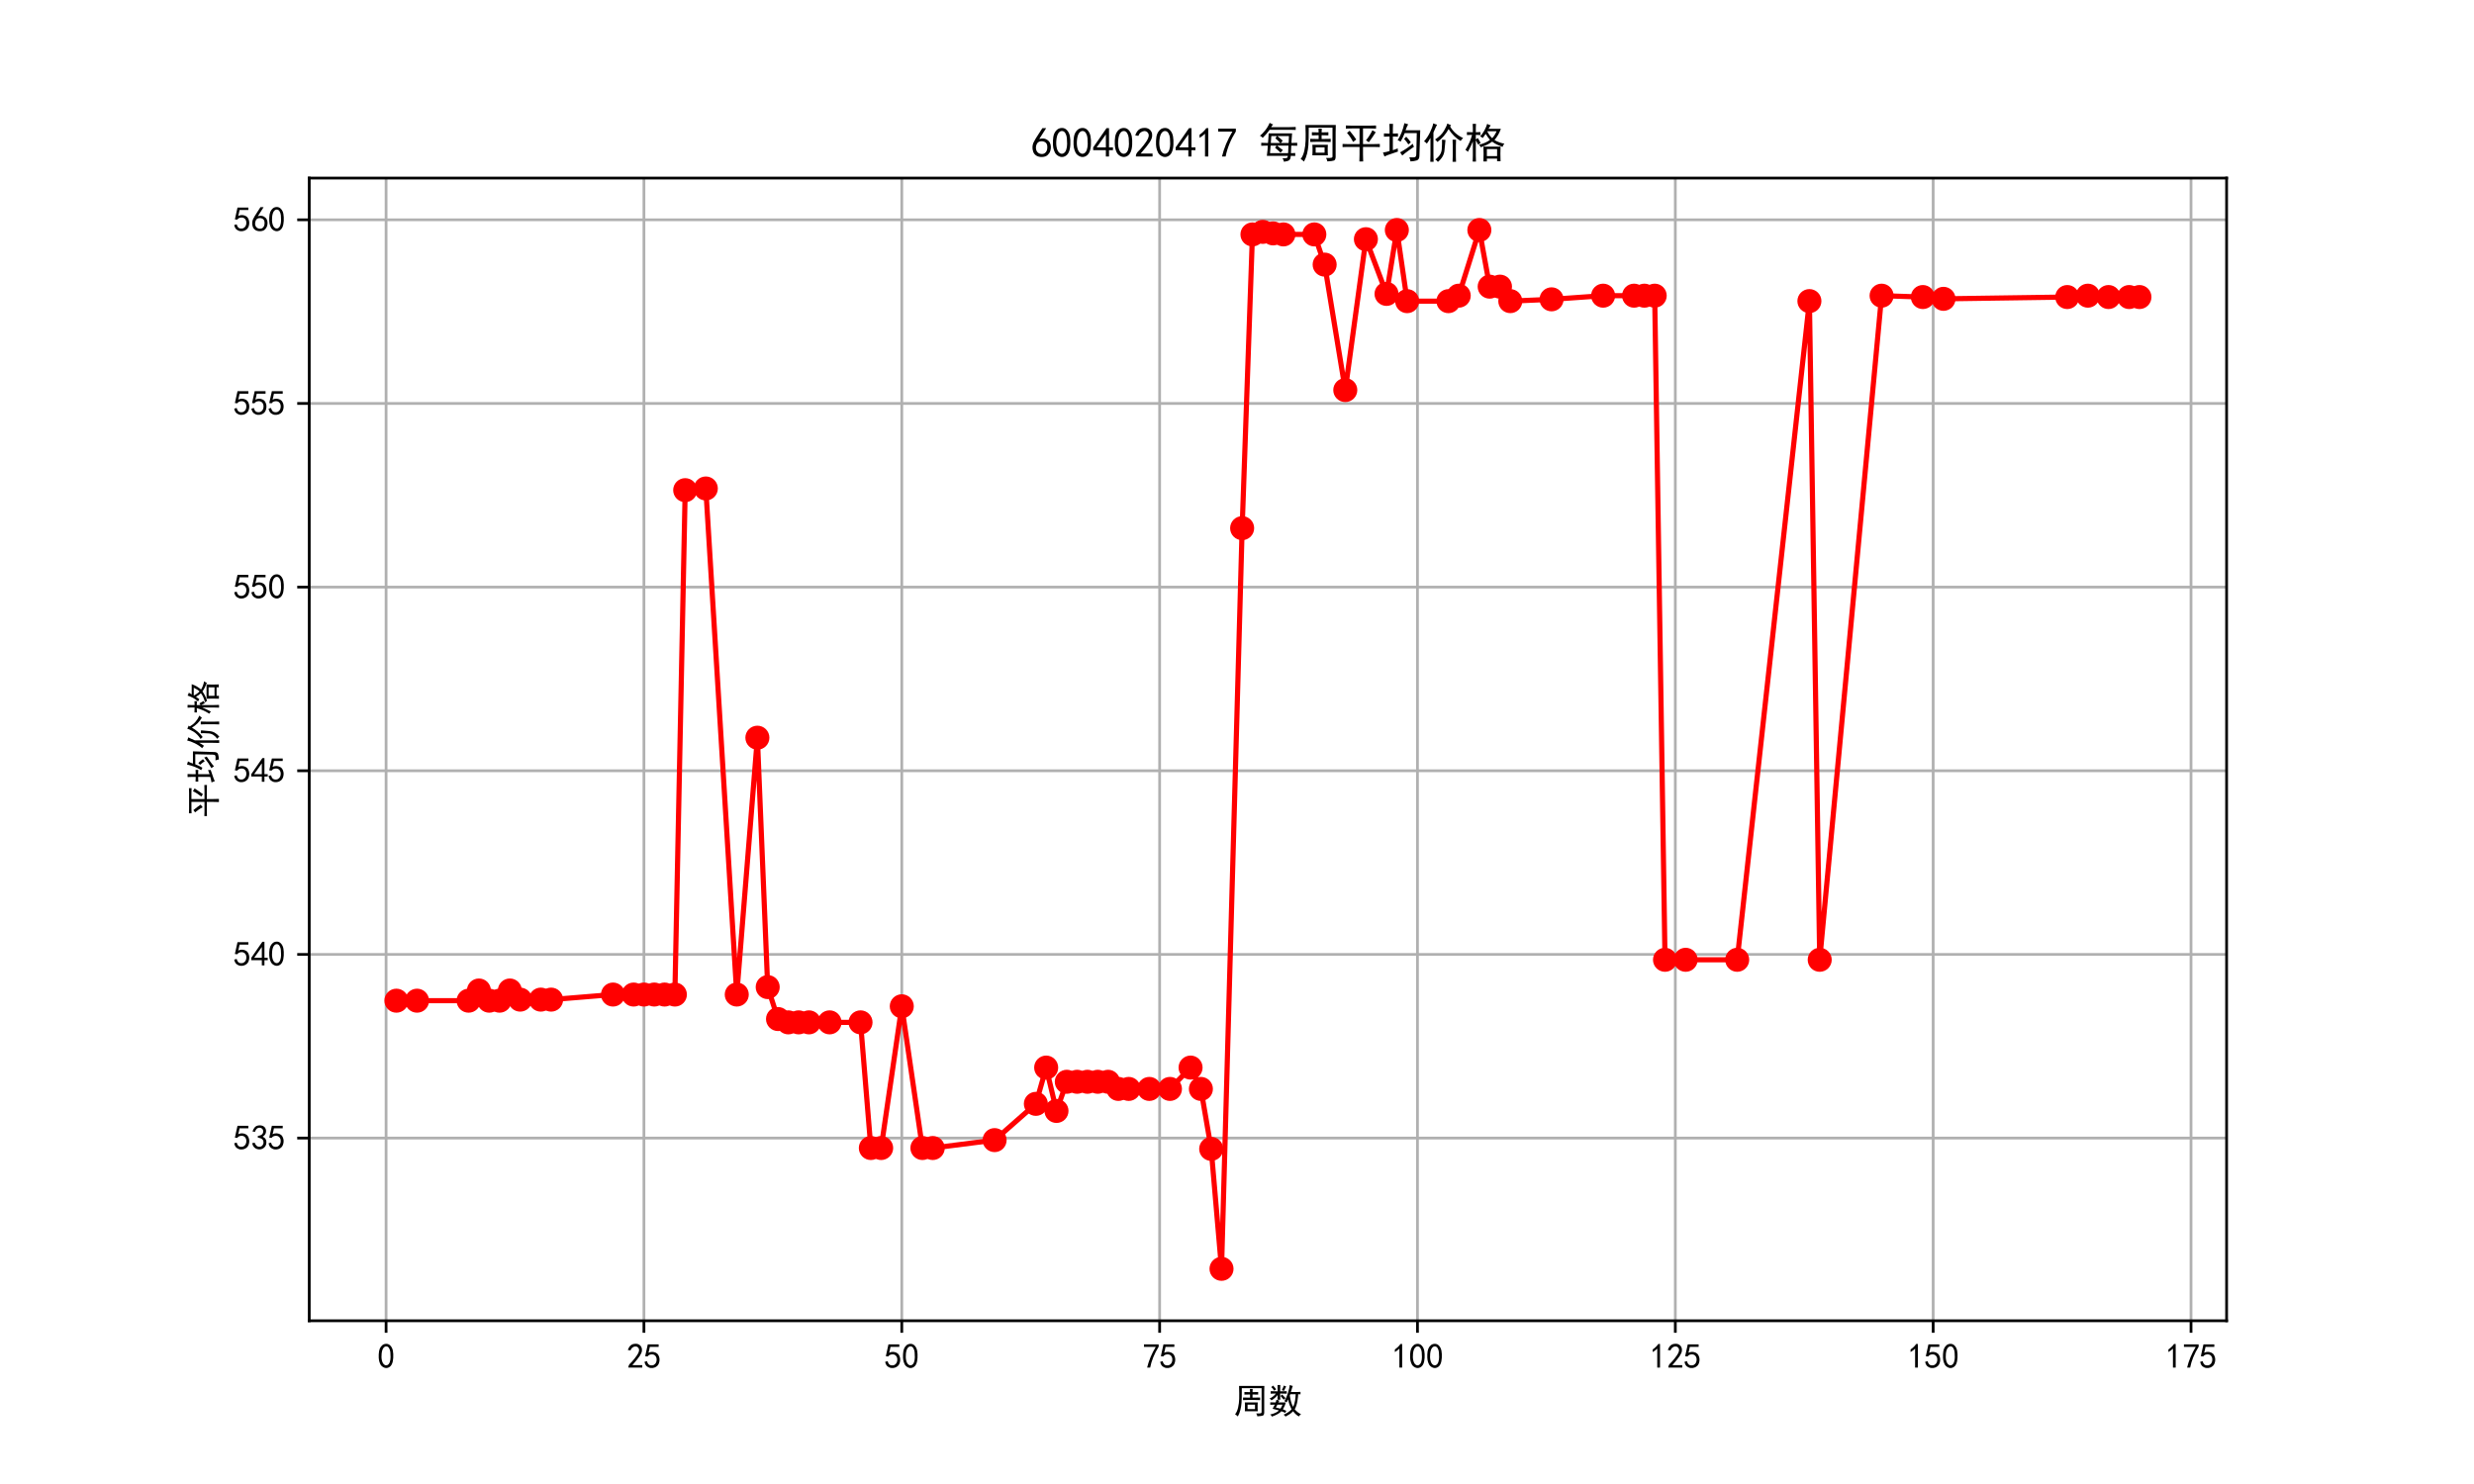 <?xml version="1.0" encoding="utf-8" standalone="no"?>
<!DOCTYPE svg PUBLIC "-//W3C//DTD SVG 1.1//EN"
  "http://www.w3.org/Graphics/SVG/1.1/DTD/svg11.dtd">
<svg xmlns:xlink="http://www.w3.org/1999/xlink" width="720pt" height="432pt" viewBox="0 0 720 432" xmlns="http://www.w3.org/2000/svg" version="1.1">
 <defs>
  <style type="text/css">*{stroke-linejoin: round; stroke-linecap: butt}</style>
 </defs>
 <g id="figure_1">
  <g id="patch_1">
   <path d="M 0 432 
L 720 432 
L 720 0 
L 0 0 
z
" style="fill: #ffffff"/>
  </g>
  <g id="axes_1">
   <g id="patch_2">
    <path d="M 90 384.48 
L 648 384.48 
L 648 51.84 
L 90 51.84 
z
" style="fill: #ffffff"/>
   </g>
   <g id="matplotlib.axis_1">
    <g id="xtick_1">
     <g id="line2d_1">
      <path d="M 112.362 384.48 
L 112.362 51.84 
" clip-path="url(#pc544c6a7ac)" style="fill: none; stroke: #b0b0b0; stroke-width: 0.8; stroke-linecap: square"/>
     </g>
     <g id="line2d_2">
      <defs>
       <path id="m8292a4b536" d="M 0 0 
L 0 3.5 
" style="stroke: #000000; stroke-width: 0.8"/>
      </defs>
      <g>
       <use xlink:href="#m8292a4b536" x="112.362" y="384.48" style="stroke: #000000; stroke-width: 0.8"/>
      </g>
     </g>
     <g id="text_1">
      <!-- 0 -->
      <g transform="translate(109.862 398.355) scale(0.1 -0.1)">
       <defs>
        <path id="SimHei-30" d="M 225 2537 
Q 250 3200 412 3587 
Q 575 3975 875 4225 
Q 1175 4475 1612 4475 
Q 2050 4475 2375 4112 
Q 2700 3750 2800 3200 
Q 2900 2650 2862 1937 
Q 2825 1225 2612 775 
Q 2400 325 1975 150 
Q 1550 -25 1125 187 
Q 700 400 525 750 
Q 350 1100 275 1487 
Q 200 1875 225 2537 
z
M 750 2687 
Q 675 2000 800 1462 
Q 925 925 1212 700 
Q 1500 475 1800 612 
Q 2100 750 2237 1162 
Q 2375 1575 2375 2062 
Q 2375 2550 2337 2950 
Q 2300 3350 2112 3675 
Q 1925 4000 1612 4012 
Q 1300 4025 1062 3700 
Q 825 3375 750 2687 
z
" transform="scale(0.016)"/>
       </defs>
       <use xlink:href="#SimHei-30"/>
      </g>
     </g>
    </g>
    <g id="xtick_2">
     <g id="line2d_3">
      <path d="M 187.402 384.48 
L 187.402 51.84 
" clip-path="url(#pc544c6a7ac)" style="fill: none; stroke: #b0b0b0; stroke-width: 0.8; stroke-linecap: square"/>
     </g>
     <g id="line2d_4">
      <g>
       <use xlink:href="#m8292a4b536" x="187.402" y="384.48" style="stroke: #000000; stroke-width: 0.8"/>
      </g>
     </g>
     <g id="text_2">
      <!-- 25 -->
      <g transform="translate(182.402 398.355) scale(0.1 -0.1)">
       <defs>
        <path id="SimHei-32" d="M 300 250 
Q 325 625 650 925 
Q 975 1225 1475 1862 
Q 1975 2500 2125 2850 
Q 2275 3200 2237 3450 
Q 2200 3700 2000 3862 
Q 1800 4025 1537 4000 
Q 1275 3975 1037 3800 
Q 800 3625 675 3275 
L 200 3350 
Q 400 3925 712 4187 
Q 1025 4450 1450 4475 
Q 1700 4500 1900 4462 
Q 2100 4425 2312 4287 
Q 2525 4150 2662 3875 
Q 2800 3600 2762 3212 
Q 2725 2825 2375 2287 
Q 2025 1750 1025 600 
L 2825 600 
L 2825 150 
L 300 150 
L 300 250 
z
" transform="scale(0.016)"/>
        <path id="SimHei-35" d="M 550 1325 
Q 725 650 1150 575 
Q 1575 500 1837 662 
Q 2100 825 2212 1087 
Q 2325 1350 2312 1675 
Q 2300 2000 2137 2225 
Q 1975 2450 1725 2525 
Q 1475 2600 1162 2525 
Q 850 2450 650 2175 
L 225 2225 
Q 275 2375 700 4375 
L 2675 4375 
L 2675 3925 
L 1075 3925 
Q 950 3250 825 2850 
Q 1200 3025 1525 3012 
Q 1850 3000 2150 2862 
Q 2450 2725 2587 2487 
Q 2725 2250 2787 2012 
Q 2850 1775 2837 1500 
Q 2825 1225 2725 937 
Q 2625 650 2425 462 
Q 2225 275 1937 162 
Q 1650 50 1275 75 
Q 900 100 562 350 
Q 225 600 100 1200 
L 550 1325 
z
" transform="scale(0.016)"/>
       </defs>
       <use xlink:href="#SimHei-32"/>
       <use xlink:href="#SimHei-35" x="50"/>
      </g>
     </g>
    </g>
    <g id="xtick_3">
     <g id="line2d_5">
      <path d="M 262.443 384.48 
L 262.443 51.84 
" clip-path="url(#pc544c6a7ac)" style="fill: none; stroke: #b0b0b0; stroke-width: 0.8; stroke-linecap: square"/>
     </g>
     <g id="line2d_6">
      <g>
       <use xlink:href="#m8292a4b536" x="262.443" y="384.48" style="stroke: #000000; stroke-width: 0.8"/>
      </g>
     </g>
     <g id="text_3">
      <!-- 50 -->
      <g transform="translate(257.443 398.355) scale(0.1 -0.1)">
       <use xlink:href="#SimHei-35"/>
       <use xlink:href="#SimHei-30" x="50"/>
      </g>
     </g>
    </g>
    <g id="xtick_4">
     <g id="line2d_7">
      <path d="M 337.483 384.48 
L 337.483 51.84 
" clip-path="url(#pc544c6a7ac)" style="fill: none; stroke: #b0b0b0; stroke-width: 0.8; stroke-linecap: square"/>
     </g>
     <g id="line2d_8">
      <g>
       <use xlink:href="#m8292a4b536" x="337.483" y="384.48" style="stroke: #000000; stroke-width: 0.8"/>
      </g>
     </g>
     <g id="text_4">
      <!-- 75 -->
      <g transform="translate(332.483 398.355) scale(0.1 -0.1)">
       <defs>
        <path id="SimHei-37" d="M 850 150 
Q 1300 2050 2425 3925 
L 275 3925 
L 275 4375 
L 2950 4375 
L 2950 3950 
Q 1775 2050 1400 150 
L 850 150 
z
" transform="scale(0.016)"/>
       </defs>
       <use xlink:href="#SimHei-37"/>
       <use xlink:href="#SimHei-35" x="50"/>
      </g>
     </g>
    </g>
    <g id="xtick_5">
     <g id="line2d_9">
      <path d="M 412.523 384.48 
L 412.523 51.84 
" clip-path="url(#pc544c6a7ac)" style="fill: none; stroke: #b0b0b0; stroke-width: 0.8; stroke-linecap: square"/>
     </g>
     <g id="line2d_10">
      <g>
       <use xlink:href="#m8292a4b536" x="412.523" y="384.48" style="stroke: #000000; stroke-width: 0.8"/>
      </g>
     </g>
     <g id="text_5">
      <!-- 100 -->
      <g transform="translate(405.023 398.355) scale(0.1 -0.1)">
       <defs>
        <path id="SimHei-31" d="M 1400 3600 
Q 1075 3275 575 2975 
L 575 3450 
Q 1200 3875 1600 4450 
L 1900 4450 
L 1900 150 
L 1400 150 
L 1400 3600 
z
" transform="scale(0.016)"/>
       </defs>
       <use xlink:href="#SimHei-31"/>
       <use xlink:href="#SimHei-30" x="50"/>
       <use xlink:href="#SimHei-30" x="100"/>
      </g>
     </g>
    </g>
    <g id="xtick_6">
     <g id="line2d_11">
      <path d="M 487.564 384.48 
L 487.564 51.84 
" clip-path="url(#pc544c6a7ac)" style="fill: none; stroke: #b0b0b0; stroke-width: 0.8; stroke-linecap: square"/>
     </g>
     <g id="line2d_12">
      <g>
       <use xlink:href="#m8292a4b536" x="487.564" y="384.48" style="stroke: #000000; stroke-width: 0.8"/>
      </g>
     </g>
     <g id="text_6">
      <!-- 125 -->
      <g transform="translate(480.064 398.355) scale(0.1 -0.1)">
       <use xlink:href="#SimHei-31"/>
       <use xlink:href="#SimHei-32" x="50"/>
       <use xlink:href="#SimHei-35" x="100"/>
      </g>
     </g>
    </g>
    <g id="xtick_7">
     <g id="line2d_13">
      <path d="M 562.604 384.48 
L 562.604 51.84 
" clip-path="url(#pc544c6a7ac)" style="fill: none; stroke: #b0b0b0; stroke-width: 0.8; stroke-linecap: square"/>
     </g>
     <g id="line2d_14">
      <g>
       <use xlink:href="#m8292a4b536" x="562.604" y="384.48" style="stroke: #000000; stroke-width: 0.8"/>
      </g>
     </g>
     <g id="text_7">
      <!-- 150 -->
      <g transform="translate(555.104 398.355) scale(0.1 -0.1)">
       <use xlink:href="#SimHei-31"/>
       <use xlink:href="#SimHei-35" x="50"/>
       <use xlink:href="#SimHei-30" x="100"/>
      </g>
     </g>
    </g>
    <g id="xtick_8">
     <g id="line2d_15">
      <path d="M 637.644 384.48 
L 637.644 51.84 
" clip-path="url(#pc544c6a7ac)" style="fill: none; stroke: #b0b0b0; stroke-width: 0.8; stroke-linecap: square"/>
     </g>
     <g id="line2d_16">
      <g>
       <use xlink:href="#m8292a4b536" x="637.644" y="384.48" style="stroke: #000000; stroke-width: 0.8"/>
      </g>
     </g>
     <g id="text_8">
      <!-- 175 -->
      <g transform="translate(630.144 398.355) scale(0.1 -0.1)">
       <use xlink:href="#SimHei-31"/>
       <use xlink:href="#SimHei-37" x="50"/>
       <use xlink:href="#SimHei-35" x="100"/>
      </g>
     </g>
    </g>
    <g id="text_9">
     <!-- 周数 -->
     <g transform="translate(359 411.339) scale(0.1 -0.1)">
      <defs>
       <path id="SimHei-5468" d="M 5600 4925 
Q 5575 4400 5575 3800 
L 5575 50 
Q 5550 -375 5325 -462 
Q 5100 -550 4325 -600 
Q 4300 -400 4125 -75 
Q 4800 -100 4962 -37 
Q 5125 25 5100 225 
L 5100 4525 
L 1500 4525 
Q 1500 2575 1450 1887 
Q 1400 1200 1237 550 
Q 1075 -100 775 -625 
Q 625 -450 275 -225 
Q 650 225 825 1000 
Q 1000 1775 1025 2587 
Q 1050 3400 1000 4925 
L 5600 4925 
z
M 2050 325 
Q 2075 625 2075 950 
L 2075 1400 
Q 2075 1625 2050 1925 
L 4400 1925 
Q 4375 1725 4375 1450 
L 4375 875 
Q 4375 600 4400 325 
L 2050 325 
z
M 3000 3800 
Q 3000 4150 2975 4375 
L 3475 4375 
Q 3450 4075 3450 3800 
Q 4100 3800 4475 3825 
L 4475 3350 
Q 4125 3375 3450 3375 
L 3450 2800 
Q 4200 2800 4825 2825 
L 4825 2350 
Q 4175 2375 3725 2375 
L 2750 2375 
Q 2325 2375 1725 2350 
L 1725 2825 
Q 2325 2800 3000 2800 
L 3000 3375 
Q 2500 3375 1975 3350 
L 1975 3825 
Q 2475 3800 3000 3800 
z
M 3900 725 
L 3900 1525 
L 2550 1525 
L 2550 725 
L 3900 725 
z
" transform="scale(0.016)"/>
       <path id="SimHei-6570" d="M 4525 4925 
Q 4475 4800 4400 4587 
Q 4325 4375 4175 3825 
L 5325 3825 
Q 5575 3825 5925 3850 
L 5925 3400 
Q 5650 3425 5500 3425 
Q 5500 3025 5362 2162 
Q 5225 1300 4875 675 
Q 5125 375 5437 137 
Q 5750 -100 6025 -200 
Q 5725 -425 5625 -625 
Q 5325 -450 5075 -225 
Q 4825 0 4575 325 
Q 4300 25 3987 -187 
Q 3675 -400 3200 -650 
Q 3075 -425 2850 -300 
Q 3225 -150 3650 125 
Q 4075 400 4300 675 
Q 4125 1025 3962 1425 
Q 3800 1825 3675 2475 
Q 3600 2275 3425 1950 
Q 3250 2050 3000 2150 
Q 3400 2850 3650 3675 
Q 3900 4500 3975 5100 
Q 4275 4975 4525 4925 
z
M 2100 2250 
Q 2000 2150 1875 1925 
L 3250 1925 
Q 3100 1300 2725 675 
Q 3125 525 3350 400 
Q 3225 225 3125 25 
Q 2900 175 2450 325 
Q 1950 -225 725 -650 
Q 600 -375 400 -275 
Q 1575 0 2000 475 
Q 1300 650 850 775 
Q 1000 1000 1250 1525 
Q 1000 1525 425 1500 
L 425 1950 
Q 900 1925 1400 1925 
Q 1500 2150 1550 2425 
Q 1825 2325 2100 2250 
z
M 1775 3950 
Q 1775 4550 1750 5100 
L 2250 5100 
Q 2225 4575 2225 3950 
Q 3075 3950 3425 3975 
L 3425 3525 
Q 3075 3550 2225 3550 
Q 2225 2825 2250 2425 
L 1750 2425 
Q 1775 2775 1775 3300 
Q 1650 3100 1300 2787 
Q 950 2475 650 2300 
Q 525 2525 275 2625 
Q 500 2700 875 2975 
Q 1250 3250 1450 3550 
Q 950 3550 500 3525 
L 500 3975 
Q 925 3950 1775 3950 
z
M 3975 3175 
Q 4200 1700 4600 1125 
Q 4850 1700 4937 2287 
Q 5025 2875 5050 3425 
L 4075 3425 
L 3975 3175 
z
M 1450 1000 
Q 1750 925 2275 800 
Q 2475 1050 2650 1525 
L 1725 1525 
Q 1600 1275 1450 1000 
z
M 3325 4825 
Q 3200 4625 3125 4450 
Q 3050 4275 2925 4025 
Q 2725 4125 2525 4175 
Q 2725 4500 2900 5000 
Q 3150 4875 3325 4825 
z
M 2575 3375 
Q 2900 3050 3200 2725 
Q 3050 2600 2875 2425 
Q 2525 2850 2300 3100 
Q 2450 3225 2575 3375 
z
M 925 5000 
Q 1275 4650 1500 4300 
L 1125 4075 
Q 950 4425 600 4725 
Q 825 4875 925 5000 
z
" transform="scale(0.016)"/>
      </defs>
      <use xlink:href="#SimHei-5468"/>
      <use xlink:href="#SimHei-6570" x="100"/>
     </g>
    </g>
   </g>
   <g id="matplotlib.axis_2">
    <g id="ytick_1">
     <g id="line2d_17">
      <path d="M 90 331.295 
L 648 331.295 
" clip-path="url(#pc544c6a7ac)" style="fill: none; stroke: #b0b0b0; stroke-width: 0.8; stroke-linecap: square"/>
     </g>
     <g id="line2d_18">
      <defs>
       <path id="m604747c3f2" d="M 0 0 
L -3.5 0 
" style="stroke: #000000; stroke-width: 0.8"/>
      </defs>
      <g>
       <use xlink:href="#m604747c3f2" x="90" y="331.295" style="stroke: #000000; stroke-width: 0.8"/>
      </g>
     </g>
     <g id="text_10">
      <!-- 535 -->
      <g transform="translate(68 334.732) scale(0.1 -0.1)">
       <defs>
        <path id="SimHei-33" d="M 250 1225 
L 700 1300 
Q 800 975 1025 762 
Q 1250 550 1587 562 
Q 1925 575 2125 837 
Q 2325 1100 2300 1437 
Q 2275 1775 2037 1962 
Q 1800 2150 1275 2225 
L 1275 2550 
Q 1800 2600 2037 2825 
Q 2275 3050 2250 3412 
Q 2225 3775 1925 3937 
Q 1625 4100 1287 3975 
Q 950 3850 750 3275 
L 300 3350 
Q 450 3800 712 4100 
Q 975 4400 1425 4450 
Q 1875 4500 2212 4337 
Q 2550 4175 2687 3837 
Q 2825 3500 2725 3100 
Q 2625 2700 2150 2400 
Q 2500 2250 2687 1950 
Q 2875 1650 2812 1162 
Q 2750 675 2375 375 
Q 2000 75 1525 87 
Q 1050 100 700 387 
Q 350 675 250 1225 
z
" transform="scale(0.016)"/>
       </defs>
       <use xlink:href="#SimHei-35"/>
       <use xlink:href="#SimHei-33" x="50"/>
       <use xlink:href="#SimHei-35" x="100"/>
      </g>
     </g>
    </g>
    <g id="ytick_2">
     <g id="line2d_19">
      <path d="M 90 277.833 
L 648 277.833 
" clip-path="url(#pc544c6a7ac)" style="fill: none; stroke: #b0b0b0; stroke-width: 0.8; stroke-linecap: square"/>
     </g>
     <g id="line2d_20">
      <g>
       <use xlink:href="#m604747c3f2" x="90" y="277.833" style="stroke: #000000; stroke-width: 0.8"/>
      </g>
     </g>
     <g id="text_11">
      <!-- 540 -->
      <g transform="translate(68 281.27) scale(0.1 -0.1)">
       <defs>
        <path id="SimHei-34" d="M 2000 1100 
L 75 1100 
L 75 1525 
L 2100 4450 
L 2475 4450 
L 2475 1525 
L 3075 1525 
L 3075 1100 
L 2475 1100 
L 2475 150 
L 2000 150 
L 2000 1100 
z
M 2000 1525 
L 2000 3500 
L 600 1525 
L 2000 1525 
z
" transform="scale(0.016)"/>
       </defs>
       <use xlink:href="#SimHei-35"/>
       <use xlink:href="#SimHei-34" x="50"/>
       <use xlink:href="#SimHei-30" x="100"/>
      </g>
     </g>
    </g>
    <g id="ytick_3">
     <g id="line2d_21">
      <path d="M 90 224.371 
L 648 224.371 
" clip-path="url(#pc544c6a7ac)" style="fill: none; stroke: #b0b0b0; stroke-width: 0.8; stroke-linecap: square"/>
     </g>
     <g id="line2d_22">
      <g>
       <use xlink:href="#m604747c3f2" x="90" y="224.371" style="stroke: #000000; stroke-width: 0.8"/>
      </g>
     </g>
     <g id="text_12">
      <!-- 545 -->
      <g transform="translate(68 227.808) scale(0.1 -0.1)">
       <use xlink:href="#SimHei-35"/>
       <use xlink:href="#SimHei-34" x="50"/>
       <use xlink:href="#SimHei-35" x="100"/>
      </g>
     </g>
    </g>
    <g id="ytick_4">
     <g id="line2d_23">
      <path d="M 90 170.908 
L 648 170.908 
" clip-path="url(#pc544c6a7ac)" style="fill: none; stroke: #b0b0b0; stroke-width: 0.8; stroke-linecap: square"/>
     </g>
     <g id="line2d_24">
      <g>
       <use xlink:href="#m604747c3f2" x="90" y="170.908" style="stroke: #000000; stroke-width: 0.8"/>
      </g>
     </g>
     <g id="text_13">
      <!-- 550 -->
      <g transform="translate(68 174.346) scale(0.1 -0.1)">
       <use xlink:href="#SimHei-35"/>
       <use xlink:href="#SimHei-35" x="50"/>
       <use xlink:href="#SimHei-30" x="100"/>
      </g>
     </g>
    </g>
    <g id="ytick_5">
     <g id="line2d_25">
      <path d="M 90 117.446 
L 648 117.446 
" clip-path="url(#pc544c6a7ac)" style="fill: none; stroke: #b0b0b0; stroke-width: 0.8; stroke-linecap: square"/>
     </g>
     <g id="line2d_26">
      <g>
       <use xlink:href="#m604747c3f2" x="90" y="117.446" style="stroke: #000000; stroke-width: 0.8"/>
      </g>
     </g>
     <g id="text_14">
      <!-- 555 -->
      <g transform="translate(68 120.884) scale(0.1 -0.1)">
       <use xlink:href="#SimHei-35"/>
       <use xlink:href="#SimHei-35" x="50"/>
       <use xlink:href="#SimHei-35" x="100"/>
      </g>
     </g>
    </g>
    <g id="ytick_6">
     <g id="line2d_27">
      <path d="M 90 63.984 
L 648 63.984 
" clip-path="url(#pc544c6a7ac)" style="fill: none; stroke: #b0b0b0; stroke-width: 0.8; stroke-linecap: square"/>
     </g>
     <g id="line2d_28">
      <g>
       <use xlink:href="#m604747c3f2" x="90" y="63.984" style="stroke: #000000; stroke-width: 0.8"/>
      </g>
     </g>
     <g id="text_15">
      <!-- 560 -->
      <g transform="translate(68 67.421) scale(0.1 -0.1)">
       <defs>
        <path id="SimHei-36" d="M 250 1612 
Q 275 1975 387 2225 
Q 500 2475 725 2850 
L 1750 4450 
L 2325 4450 
L 1275 2800 
Q 1950 2975 2350 2750 
Q 2750 2525 2887 2237 
Q 3025 1950 3037 1612 
Q 3050 1275 2937 950 
Q 2825 625 2537 362 
Q 2250 100 1737 75 
Q 1225 50 862 262 
Q 500 475 362 862 
Q 225 1250 250 1612 
z
M 1025 787 
Q 1250 550 1625 525 
Q 2000 500 2250 775 
Q 2500 1050 2500 1575 
Q 2500 2100 2187 2300 
Q 1875 2500 1487 2450 
Q 1100 2400 925 2075 
Q 750 1750 775 1387 
Q 800 1025 1025 787 
z
" transform="scale(0.016)"/>
       </defs>
       <use xlink:href="#SimHei-35"/>
       <use xlink:href="#SimHei-36" x="50"/>
       <use xlink:href="#SimHei-30" x="100"/>
      </g>
     </g>
    </g>
    <g id="text_16">
     <!-- 平均价格 -->
     <g transform="translate(62.75 238.16) rotate(-90) scale(0.1 -0.1)">
      <defs>
       <path id="SimHei-5e73" d="M 4525 4825 
Q 4900 4825 5450 4850 
L 5450 4375 
Q 4925 4400 4525 4400 
L 3475 4400 
L 3475 2025 
L 5000 2025 
Q 5550 2025 6025 2050 
L 6025 1575 
Q 5550 1600 5000 1600 
L 3475 1600 
L 3475 450 
Q 3475 -100 3500 -600 
L 2925 -600 
Q 2950 -100 2950 450 
L 2950 1600 
L 1125 1600 
Q 775 1600 375 1575 
L 375 2050 
Q 775 2025 1175 2025 
L 2950 2025 
L 2950 4400 
L 1775 4400 
Q 1400 4400 875 4375 
L 875 4850 
Q 1400 4825 1750 4825 
L 4525 4825 
z
M 3925 2600 
Q 4500 3300 4900 4125 
Q 5150 3950 5400 3825 
Q 4775 2850 4350 2300 
Q 4150 2475 3925 2600 
z
M 1975 2350 
Q 1600 3100 1050 3725 
Q 1250 3875 1450 4050 
Q 2075 3300 2450 2725 
Q 2150 2500 1975 2350 
z
" transform="scale(0.016)"/>
       <path id="SimHei-5747" d="M 5775 275 
Q 5775 -325 5362 -450 
Q 4950 -575 4425 -600 
Q 4375 -275 4250 25 
Q 4950 -25 5125 62 
Q 5300 150 5300 500 
L 5375 3700 
L 3550 3700 
Q 3425 3375 3262 3037 
Q 3100 2700 2925 2400 
Q 2675 2550 2475 2625 
Q 3150 3625 3500 5200 
Q 3800 5100 4075 5025 
Q 3975 4875 3875 4650 
Q 3775 4425 3675 4125 
L 5900 4125 
L 5775 275 
z
M 1250 3625 
L 1250 4375 
Q 1250 4775 1225 5100 
L 1775 5100 
Q 1750 4725 1750 4375 
L 1750 3625 
L 1900 3625 
Q 2200 3625 2525 3650 
L 2525 3150 
Q 2200 3175 1900 3175 
L 1750 3175 
L 1750 1100 
L 2500 1375 
Q 2475 1125 2525 900 
Q 1225 475 962 362 
Q 700 250 475 150 
Q 375 475 250 750 
Q 575 800 800 850 
Q 1025 900 1250 975 
L 1250 3175 
L 1125 3175 
Q 850 3175 400 3150 
L 400 3650 
Q 850 3625 1100 3625 
L 1250 3625 
z
M 4950 1625 
Q 4675 1425 4137 1050 
Q 3600 675 3175 300 
Q 3000 575 2850 775 
Q 3350 1050 3762 1325 
Q 4175 1600 4775 2075 
Q 4825 1850 4950 1625 
z
M 3775 3150 
Q 4125 2800 4475 2300 
Q 4250 2125 4100 1975 
Q 3900 2325 3450 2825 
Q 3600 3000 3775 3150 
z
" transform="scale(0.016)"/>
       <path id="SimHei-4ef7" d="M 2200 4975 
Q 2050 4725 1650 3775 
L 1650 450 
Q 1650 -225 1675 -650 
L 1175 -650 
Q 1175 -225 1200 450 
L 1200 2975 
Q 900 2425 650 2100 
Q 525 2275 225 2450 
Q 750 3025 1125 3800 
Q 1500 4575 1625 5175 
Q 1950 5025 2200 4975 
z
M 4175 4700 
Q 4850 3525 6150 2950 
Q 5925 2750 5775 2500 
Q 4725 3100 3950 4300 
Q 3300 3125 2250 2350 
Q 2125 2525 1900 2725 
Q 2825 3325 3250 4050 
Q 3675 4775 3750 5150 
Q 4150 4950 4325 4900 
L 4175 4700 
z
M 3475 2650 
Q 3400 2075 3325 1087 
Q 3250 100 2325 -675 
Q 2175 -450 1925 -300 
Q 2850 350 2912 1262 
Q 2975 2175 2950 2700 
Q 3275 2650 3475 2650 
z
M 5075 2700 
Q 5050 2150 5050 1725 
L 5050 150 
Q 5050 -225 5075 -650 
L 4550 -650 
Q 4575 -225 4575 175 
L 4575 1875 
Q 4575 2150 4550 2700 
L 5075 2700 
z
" transform="scale(0.016)"/>
       <path id="SimHei-683c" d="M 4075 4875 
Q 3975 4750 3750 4350 
L 5625 4350 
Q 5450 3850 5212 3437 
Q 4975 3025 4650 2650 
Q 4950 2450 5412 2287 
Q 5875 2125 6150 2100 
Q 5975 1900 5875 1600 
Q 5550 1725 5125 1912 
Q 4700 2100 4300 2400 
Q 3925 2125 3537 1937 
Q 3150 1750 2575 1550 
Q 2475 1775 2300 1925 
Q 2825 2050 3262 2250 
Q 3700 2450 3975 2675 
Q 3625 3050 3325 3575 
Q 3175 3350 2875 2950 
Q 2700 3100 2475 3200 
Q 2825 3550 3112 4075 
Q 3400 4600 3550 5100 
Q 3775 4950 4075 4875 
z
M 5575 1650 
Q 5550 1350 5550 575 
Q 5550 -200 5575 -575 
L 5050 -575 
L 5050 -175 
L 3500 -175 
L 3500 -600 
L 2975 -600 
Q 3000 -200 3000 550 
Q 3000 1325 2975 1650 
L 5575 1650 
z
M 1850 5100 
Q 1825 4775 1825 4475 
L 1825 3825 
Q 2300 3825 2525 3850 
L 2525 3400 
Q 2300 3425 1825 3425 
L 1825 2725 
Q 1950 2800 2125 2950 
Q 2350 2600 2550 2200 
Q 2350 2075 2175 1950 
Q 1975 2375 1825 2625 
L 1825 275 
Q 1825 -275 1850 -625 
L 1350 -625 
Q 1375 -275 1375 275 
L 1375 2425 
Q 1150 1850 625 850 
Q 475 1025 250 1150 
Q 650 1775 900 2375 
Q 1150 2975 1250 3425 
Q 900 3425 475 3400 
L 475 3850 
Q 925 3825 1375 3825 
L 1375 4475 
Q 1375 4750 1350 5100 
L 1850 5100 
z
M 5050 200 
L 5050 1275 
L 3500 1275 
L 3500 200 
L 5050 200 
z
M 4300 2925 
Q 4675 3300 4975 3975 
L 3550 3975 
Q 3850 3350 4300 2925 
z
" transform="scale(0.016)"/>
      </defs>
      <use xlink:href="#SimHei-5e73"/>
      <use xlink:href="#SimHei-5747" x="100"/>
      <use xlink:href="#SimHei-4ef7" x="200"/>
      <use xlink:href="#SimHei-683c" x="300"/>
     </g>
    </g>
   </g>
   <g id="line2d_29">
    <path d="M 115.364 291.305 
L 121.367 291.305 
L 136.375 291.305 
L 139.377 288.339 
L 142.378 291.305 
L 145.38 291.305 
L 148.381 288.339 
L 151.383 290.996 
L 157.386 290.996 
L 160.388 290.996 
L 178.398 289.519 
L 184.401 289.52 
L 187.402 289.52 
L 190.404 289.516 
L 193.406 289.52 
L 196.407 289.52 
L 199.409 142.688 
L 205.412 142.199 
L 214.417 289.516 
L 220.42 214.747 
L 223.422 287.349 
L 226.423 296.651 
L 229.425 297.614 
L 232.427 297.614 
L 235.428 297.614 
L 241.431 297.614 
L 250.436 297.614 
L 253.438 334.193 
L 256.439 334.193 
L 262.443 292.934 
L 268.446 334.193 
L 271.448 334.193 
L 289.457 331.891 
L 301.464 321.335 
L 304.465 310.779 
L 307.467 323.401 
L 310.469 314.911 
L 313.47 314.911 
L 316.472 314.911 
L 319.473 314.911 
L 322.475 314.911 
L 325.477 316.991 
L 328.478 316.991 
L 334.481 316.991 
L 340.485 316.991 
L 346.488 310.779 
L 349.49 316.991 
L 352.491 334.447 
L 355.493 369.36 
L 361.496 153.747 
L 364.498 68.24 
L 367.499 67.502 
L 370.501 67.944 
L 373.502 68.24 
L 382.507 68.24 
L 385.509 77.032 
L 391.512 113.553 
L 397.515 69.631 
L 403.519 85.556 
L 406.52 66.96 
L 409.522 87.668 
L 421.528 87.668 
L 424.53 86.073 
L 430.533 66.96 
L 433.535 83.444 
L 436.536 83.444 
L 439.538 87.659 
L 451.544 87.136 
L 466.552 86.073 
L 475.557 86.073 
L 478.559 86.073 
L 481.561 86.073 
L 484.562 279.399 
L 490.565 279.399 
L 505.573 279.399 
L 526.585 87.65 
L 529.586 279.399 
L 547.596 86.073 
L 559.602 86.47 
L 565.606 86.991 
L 601.625 86.47 
L 607.628 86.073 
L 613.632 86.469 
L 619.635 86.47 
L 622.636 86.47 
" clip-path="url(#pc544c6a7ac)" style="fill: none; stroke: #ff0000; stroke-width: 1.5; stroke-linecap: square"/>
    <defs>
     <path id="m2fa21644a2" d="M 0 3 
C 0.796 3 1.559 2.684 2.121 2.121 
C 2.684 1.559 3 0.796 3 0 
C 3 -0.796 2.684 -1.559 2.121 -2.121 
C 1.559 -2.684 0.796 -3 0 -3 
C -0.796 -3 -1.559 -2.684 -2.121 -2.121 
C -2.684 -1.559 -3 -0.796 -3 0 
C -3 0.796 -2.684 1.559 -2.121 2.121 
C -1.559 2.684 -0.796 3 0 3 
z
" style="stroke: #ff0000"/>
    </defs>
    <g clip-path="url(#pc544c6a7ac)">
     <use xlink:href="#m2fa21644a2" x="115.364" y="291.305" style="fill: #ff0000; stroke: #ff0000"/>
     <use xlink:href="#m2fa21644a2" x="121.367" y="291.305" style="fill: #ff0000; stroke: #ff0000"/>
     <use xlink:href="#m2fa21644a2" x="136.375" y="291.305" style="fill: #ff0000; stroke: #ff0000"/>
     <use xlink:href="#m2fa21644a2" x="139.377" y="288.339" style="fill: #ff0000; stroke: #ff0000"/>
     <use xlink:href="#m2fa21644a2" x="142.378" y="291.305" style="fill: #ff0000; stroke: #ff0000"/>
     <use xlink:href="#m2fa21644a2" x="145.38" y="291.305" style="fill: #ff0000; stroke: #ff0000"/>
     <use xlink:href="#m2fa21644a2" x="148.381" y="288.339" style="fill: #ff0000; stroke: #ff0000"/>
     <use xlink:href="#m2fa21644a2" x="151.383" y="290.996" style="fill: #ff0000; stroke: #ff0000"/>
     <use xlink:href="#m2fa21644a2" x="157.386" y="290.996" style="fill: #ff0000; stroke: #ff0000"/>
     <use xlink:href="#m2fa21644a2" x="160.388" y="290.996" style="fill: #ff0000; stroke: #ff0000"/>
     <use xlink:href="#m2fa21644a2" x="178.398" y="289.519" style="fill: #ff0000; stroke: #ff0000"/>
     <use xlink:href="#m2fa21644a2" x="184.401" y="289.52" style="fill: #ff0000; stroke: #ff0000"/>
     <use xlink:href="#m2fa21644a2" x="187.402" y="289.52" style="fill: #ff0000; stroke: #ff0000"/>
     <use xlink:href="#m2fa21644a2" x="190.404" y="289.516" style="fill: #ff0000; stroke: #ff0000"/>
     <use xlink:href="#m2fa21644a2" x="193.406" y="289.52" style="fill: #ff0000; stroke: #ff0000"/>
     <use xlink:href="#m2fa21644a2" x="196.407" y="289.52" style="fill: #ff0000; stroke: #ff0000"/>
     <use xlink:href="#m2fa21644a2" x="199.409" y="142.688" style="fill: #ff0000; stroke: #ff0000"/>
     <use xlink:href="#m2fa21644a2" x="205.412" y="142.199" style="fill: #ff0000; stroke: #ff0000"/>
     <use xlink:href="#m2fa21644a2" x="214.417" y="289.516" style="fill: #ff0000; stroke: #ff0000"/>
     <use xlink:href="#m2fa21644a2" x="220.42" y="214.747" style="fill: #ff0000; stroke: #ff0000"/>
     <use xlink:href="#m2fa21644a2" x="223.422" y="287.349" style="fill: #ff0000; stroke: #ff0000"/>
     <use xlink:href="#m2fa21644a2" x="226.423" y="296.651" style="fill: #ff0000; stroke: #ff0000"/>
     <use xlink:href="#m2fa21644a2" x="229.425" y="297.614" style="fill: #ff0000; stroke: #ff0000"/>
     <use xlink:href="#m2fa21644a2" x="232.427" y="297.614" style="fill: #ff0000; stroke: #ff0000"/>
     <use xlink:href="#m2fa21644a2" x="235.428" y="297.614" style="fill: #ff0000; stroke: #ff0000"/>
     <use xlink:href="#m2fa21644a2" x="241.431" y="297.614" style="fill: #ff0000; stroke: #ff0000"/>
     <use xlink:href="#m2fa21644a2" x="250.436" y="297.614" style="fill: #ff0000; stroke: #ff0000"/>
     <use xlink:href="#m2fa21644a2" x="253.438" y="334.193" style="fill: #ff0000; stroke: #ff0000"/>
     <use xlink:href="#m2fa21644a2" x="256.439" y="334.193" style="fill: #ff0000; stroke: #ff0000"/>
     <use xlink:href="#m2fa21644a2" x="262.443" y="292.934" style="fill: #ff0000; stroke: #ff0000"/>
     <use xlink:href="#m2fa21644a2" x="268.446" y="334.193" style="fill: #ff0000; stroke: #ff0000"/>
     <use xlink:href="#m2fa21644a2" x="271.448" y="334.193" style="fill: #ff0000; stroke: #ff0000"/>
     <use xlink:href="#m2fa21644a2" x="289.457" y="331.891" style="fill: #ff0000; stroke: #ff0000"/>
     <use xlink:href="#m2fa21644a2" x="301.464" y="321.335" style="fill: #ff0000; stroke: #ff0000"/>
     <use xlink:href="#m2fa21644a2" x="304.465" y="310.779" style="fill: #ff0000; stroke: #ff0000"/>
     <use xlink:href="#m2fa21644a2" x="307.467" y="323.401" style="fill: #ff0000; stroke: #ff0000"/>
     <use xlink:href="#m2fa21644a2" x="310.469" y="314.911" style="fill: #ff0000; stroke: #ff0000"/>
     <use xlink:href="#m2fa21644a2" x="313.47" y="314.911" style="fill: #ff0000; stroke: #ff0000"/>
     <use xlink:href="#m2fa21644a2" x="316.472" y="314.911" style="fill: #ff0000; stroke: #ff0000"/>
     <use xlink:href="#m2fa21644a2" x="319.473" y="314.911" style="fill: #ff0000; stroke: #ff0000"/>
     <use xlink:href="#m2fa21644a2" x="322.475" y="314.911" style="fill: #ff0000; stroke: #ff0000"/>
     <use xlink:href="#m2fa21644a2" x="325.477" y="316.991" style="fill: #ff0000; stroke: #ff0000"/>
     <use xlink:href="#m2fa21644a2" x="328.478" y="316.991" style="fill: #ff0000; stroke: #ff0000"/>
     <use xlink:href="#m2fa21644a2" x="334.481" y="316.991" style="fill: #ff0000; stroke: #ff0000"/>
     <use xlink:href="#m2fa21644a2" x="340.485" y="316.991" style="fill: #ff0000; stroke: #ff0000"/>
     <use xlink:href="#m2fa21644a2" x="346.488" y="310.779" style="fill: #ff0000; stroke: #ff0000"/>
     <use xlink:href="#m2fa21644a2" x="349.49" y="316.991" style="fill: #ff0000; stroke: #ff0000"/>
     <use xlink:href="#m2fa21644a2" x="352.491" y="334.447" style="fill: #ff0000; stroke: #ff0000"/>
     <use xlink:href="#m2fa21644a2" x="355.493" y="369.36" style="fill: #ff0000; stroke: #ff0000"/>
     <use xlink:href="#m2fa21644a2" x="361.496" y="153.747" style="fill: #ff0000; stroke: #ff0000"/>
     <use xlink:href="#m2fa21644a2" x="364.498" y="68.24" style="fill: #ff0000; stroke: #ff0000"/>
     <use xlink:href="#m2fa21644a2" x="367.499" y="67.502" style="fill: #ff0000; stroke: #ff0000"/>
     <use xlink:href="#m2fa21644a2" x="370.501" y="67.944" style="fill: #ff0000; stroke: #ff0000"/>
     <use xlink:href="#m2fa21644a2" x="373.502" y="68.24" style="fill: #ff0000; stroke: #ff0000"/>
     <use xlink:href="#m2fa21644a2" x="382.507" y="68.24" style="fill: #ff0000; stroke: #ff0000"/>
     <use xlink:href="#m2fa21644a2" x="385.509" y="77.032" style="fill: #ff0000; stroke: #ff0000"/>
     <use xlink:href="#m2fa21644a2" x="391.512" y="113.553" style="fill: #ff0000; stroke: #ff0000"/>
     <use xlink:href="#m2fa21644a2" x="397.515" y="69.631" style="fill: #ff0000; stroke: #ff0000"/>
     <use xlink:href="#m2fa21644a2" x="403.519" y="85.556" style="fill: #ff0000; stroke: #ff0000"/>
     <use xlink:href="#m2fa21644a2" x="406.52" y="66.96" style="fill: #ff0000; stroke: #ff0000"/>
     <use xlink:href="#m2fa21644a2" x="409.522" y="87.668" style="fill: #ff0000; stroke: #ff0000"/>
     <use xlink:href="#m2fa21644a2" x="421.528" y="87.668" style="fill: #ff0000; stroke: #ff0000"/>
     <use xlink:href="#m2fa21644a2" x="424.53" y="86.073" style="fill: #ff0000; stroke: #ff0000"/>
     <use xlink:href="#m2fa21644a2" x="430.533" y="66.96" style="fill: #ff0000; stroke: #ff0000"/>
     <use xlink:href="#m2fa21644a2" x="433.535" y="83.444" style="fill: #ff0000; stroke: #ff0000"/>
     <use xlink:href="#m2fa21644a2" x="436.536" y="83.444" style="fill: #ff0000; stroke: #ff0000"/>
     <use xlink:href="#m2fa21644a2" x="439.538" y="87.659" style="fill: #ff0000; stroke: #ff0000"/>
     <use xlink:href="#m2fa21644a2" x="451.544" y="87.136" style="fill: #ff0000; stroke: #ff0000"/>
     <use xlink:href="#m2fa21644a2" x="466.552" y="86.073" style="fill: #ff0000; stroke: #ff0000"/>
     <use xlink:href="#m2fa21644a2" x="475.557" y="86.073" style="fill: #ff0000; stroke: #ff0000"/>
     <use xlink:href="#m2fa21644a2" x="478.559" y="86.073" style="fill: #ff0000; stroke: #ff0000"/>
     <use xlink:href="#m2fa21644a2" x="481.561" y="86.073" style="fill: #ff0000; stroke: #ff0000"/>
     <use xlink:href="#m2fa21644a2" x="484.562" y="279.399" style="fill: #ff0000; stroke: #ff0000"/>
     <use xlink:href="#m2fa21644a2" x="490.565" y="279.399" style="fill: #ff0000; stroke: #ff0000"/>
     <use xlink:href="#m2fa21644a2" x="505.573" y="279.399" style="fill: #ff0000; stroke: #ff0000"/>
     <use xlink:href="#m2fa21644a2" x="526.585" y="87.65" style="fill: #ff0000; stroke: #ff0000"/>
     <use xlink:href="#m2fa21644a2" x="529.586" y="279.399" style="fill: #ff0000; stroke: #ff0000"/>
     <use xlink:href="#m2fa21644a2" x="547.596" y="86.073" style="fill: #ff0000; stroke: #ff0000"/>
     <use xlink:href="#m2fa21644a2" x="559.602" y="86.47" style="fill: #ff0000; stroke: #ff0000"/>
     <use xlink:href="#m2fa21644a2" x="565.606" y="86.991" style="fill: #ff0000; stroke: #ff0000"/>
     <use xlink:href="#m2fa21644a2" x="601.625" y="86.47" style="fill: #ff0000; stroke: #ff0000"/>
     <use xlink:href="#m2fa21644a2" x="607.628" y="86.073" style="fill: #ff0000; stroke: #ff0000"/>
     <use xlink:href="#m2fa21644a2" x="613.632" y="86.469" style="fill: #ff0000; stroke: #ff0000"/>
     <use xlink:href="#m2fa21644a2" x="619.635" y="86.47" style="fill: #ff0000; stroke: #ff0000"/>
     <use xlink:href="#m2fa21644a2" x="622.636" y="86.47" style="fill: #ff0000; stroke: #ff0000"/>
    </g>
   </g>
   <g id="patch_3">
    <path d="M 90 384.48 
L 90 51.84 
" style="fill: none; stroke: #000000; stroke-width: 0.8; stroke-linejoin: miter; stroke-linecap: square"/>
   </g>
   <g id="patch_4">
    <path d="M 648 384.48 
L 648 51.84 
" style="fill: none; stroke: #000000; stroke-width: 0.8; stroke-linejoin: miter; stroke-linecap: square"/>
   </g>
   <g id="patch_5">
    <path d="M 90 384.48 
L 648 384.48 
" style="fill: none; stroke: #000000; stroke-width: 0.8; stroke-linejoin: miter; stroke-linecap: square"/>
   </g>
   <g id="patch_6">
    <path d="M 90 51.84 
L 648 51.84 
" style="fill: none; stroke: #000000; stroke-width: 0.8; stroke-linejoin: miter; stroke-linecap: square"/>
   </g>
   <g id="text_17">
    <!-- 6004020417 每周平均价格 -->
    <g transform="translate(300 45.84) scale(0.12 -0.12)">
     <defs>
      <path id="SimHei-20" transform="scale(0.016)"/>
      <path id="SimHei-6bcf" d="M 5225 3650 
Q 5175 3150 5150 2675 
L 5125 2200 
Q 5525 2200 6000 2225 
L 6000 1775 
Q 5625 1800 5100 1800 
L 5050 650 
Q 5325 650 5700 675 
L 5700 225 
Q 5400 250 5025 250 
Q 5000 -275 4775 -425 
Q 4550 -575 4000 -650 
Q 3950 -400 3775 -125 
Q 4375 -125 4475 -50 
Q 4575 25 4575 250 
L 1400 250 
L 1500 1100 
L 1550 1800 
L 1275 1800 
Q 825 1800 550 1775 
L 550 2225 
Q 975 2200 1275 2200 
L 1575 2200 
L 1625 2825 
L 1675 3650 
L 5225 3650 
z
M 2350 5000 
Q 2175 4825 2050 4600 
L 4875 4600 
Q 5275 4600 5775 4625 
L 5775 4175 
Q 5275 4200 4875 4200 
L 1825 4200 
L 1375 3625 
Q 1125 3325 775 2975 
Q 600 3175 350 3300 
Q 725 3575 1150 4112 
Q 1575 4650 1825 5250 
Q 2125 5075 2350 5000 
z
M 1975 1800 
L 1875 650 
L 4625 650 
L 4675 1800 
L 2950 1800 
Q 3575 1275 3825 1125 
Q 3625 925 3475 725 
Q 3100 1100 2650 1475 
Q 2775 1675 2875 1800 
L 1975 1800 
z
M 2975 3250 
Q 3125 3150 3287 3012 
Q 3450 2875 3800 2550 
Q 3650 2350 3525 2200 
L 4700 2200 
L 4750 3250 
L 2975 3250 
z
M 2075 3250 
L 2000 2200 
L 3425 2200 
Q 3150 2500 3012 2625 
Q 2875 2750 2700 2900 
Q 2800 3050 2925 3250 
L 2075 3250 
z
" transform="scale(0.016)"/>
     </defs>
     <use xlink:href="#SimHei-36"/>
     <use xlink:href="#SimHei-30" x="50"/>
     <use xlink:href="#SimHei-30" x="100"/>
     <use xlink:href="#SimHei-34" x="150"/>
     <use xlink:href="#SimHei-30" x="200"/>
     <use xlink:href="#SimHei-32" x="250"/>
     <use xlink:href="#SimHei-30" x="300"/>
     <use xlink:href="#SimHei-34" x="350"/>
     <use xlink:href="#SimHei-31" x="400"/>
     <use xlink:href="#SimHei-37" x="450"/>
     <use xlink:href="#SimHei-20" x="500"/>
     <use xlink:href="#SimHei-6bcf" x="550"/>
     <use xlink:href="#SimHei-5468" x="650"/>
     <use xlink:href="#SimHei-5e73" x="750"/>
     <use xlink:href="#SimHei-5747" x="850"/>
     <use xlink:href="#SimHei-4ef7" x="950"/>
     <use xlink:href="#SimHei-683c" x="1050"/>
    </g>
   </g>
  </g>
 </g>
 <defs>
  <clipPath id="pc544c6a7ac">
   <rect x="90" y="51.84" width="558" height="332.64"/>
  </clipPath>
 </defs>
</svg>
